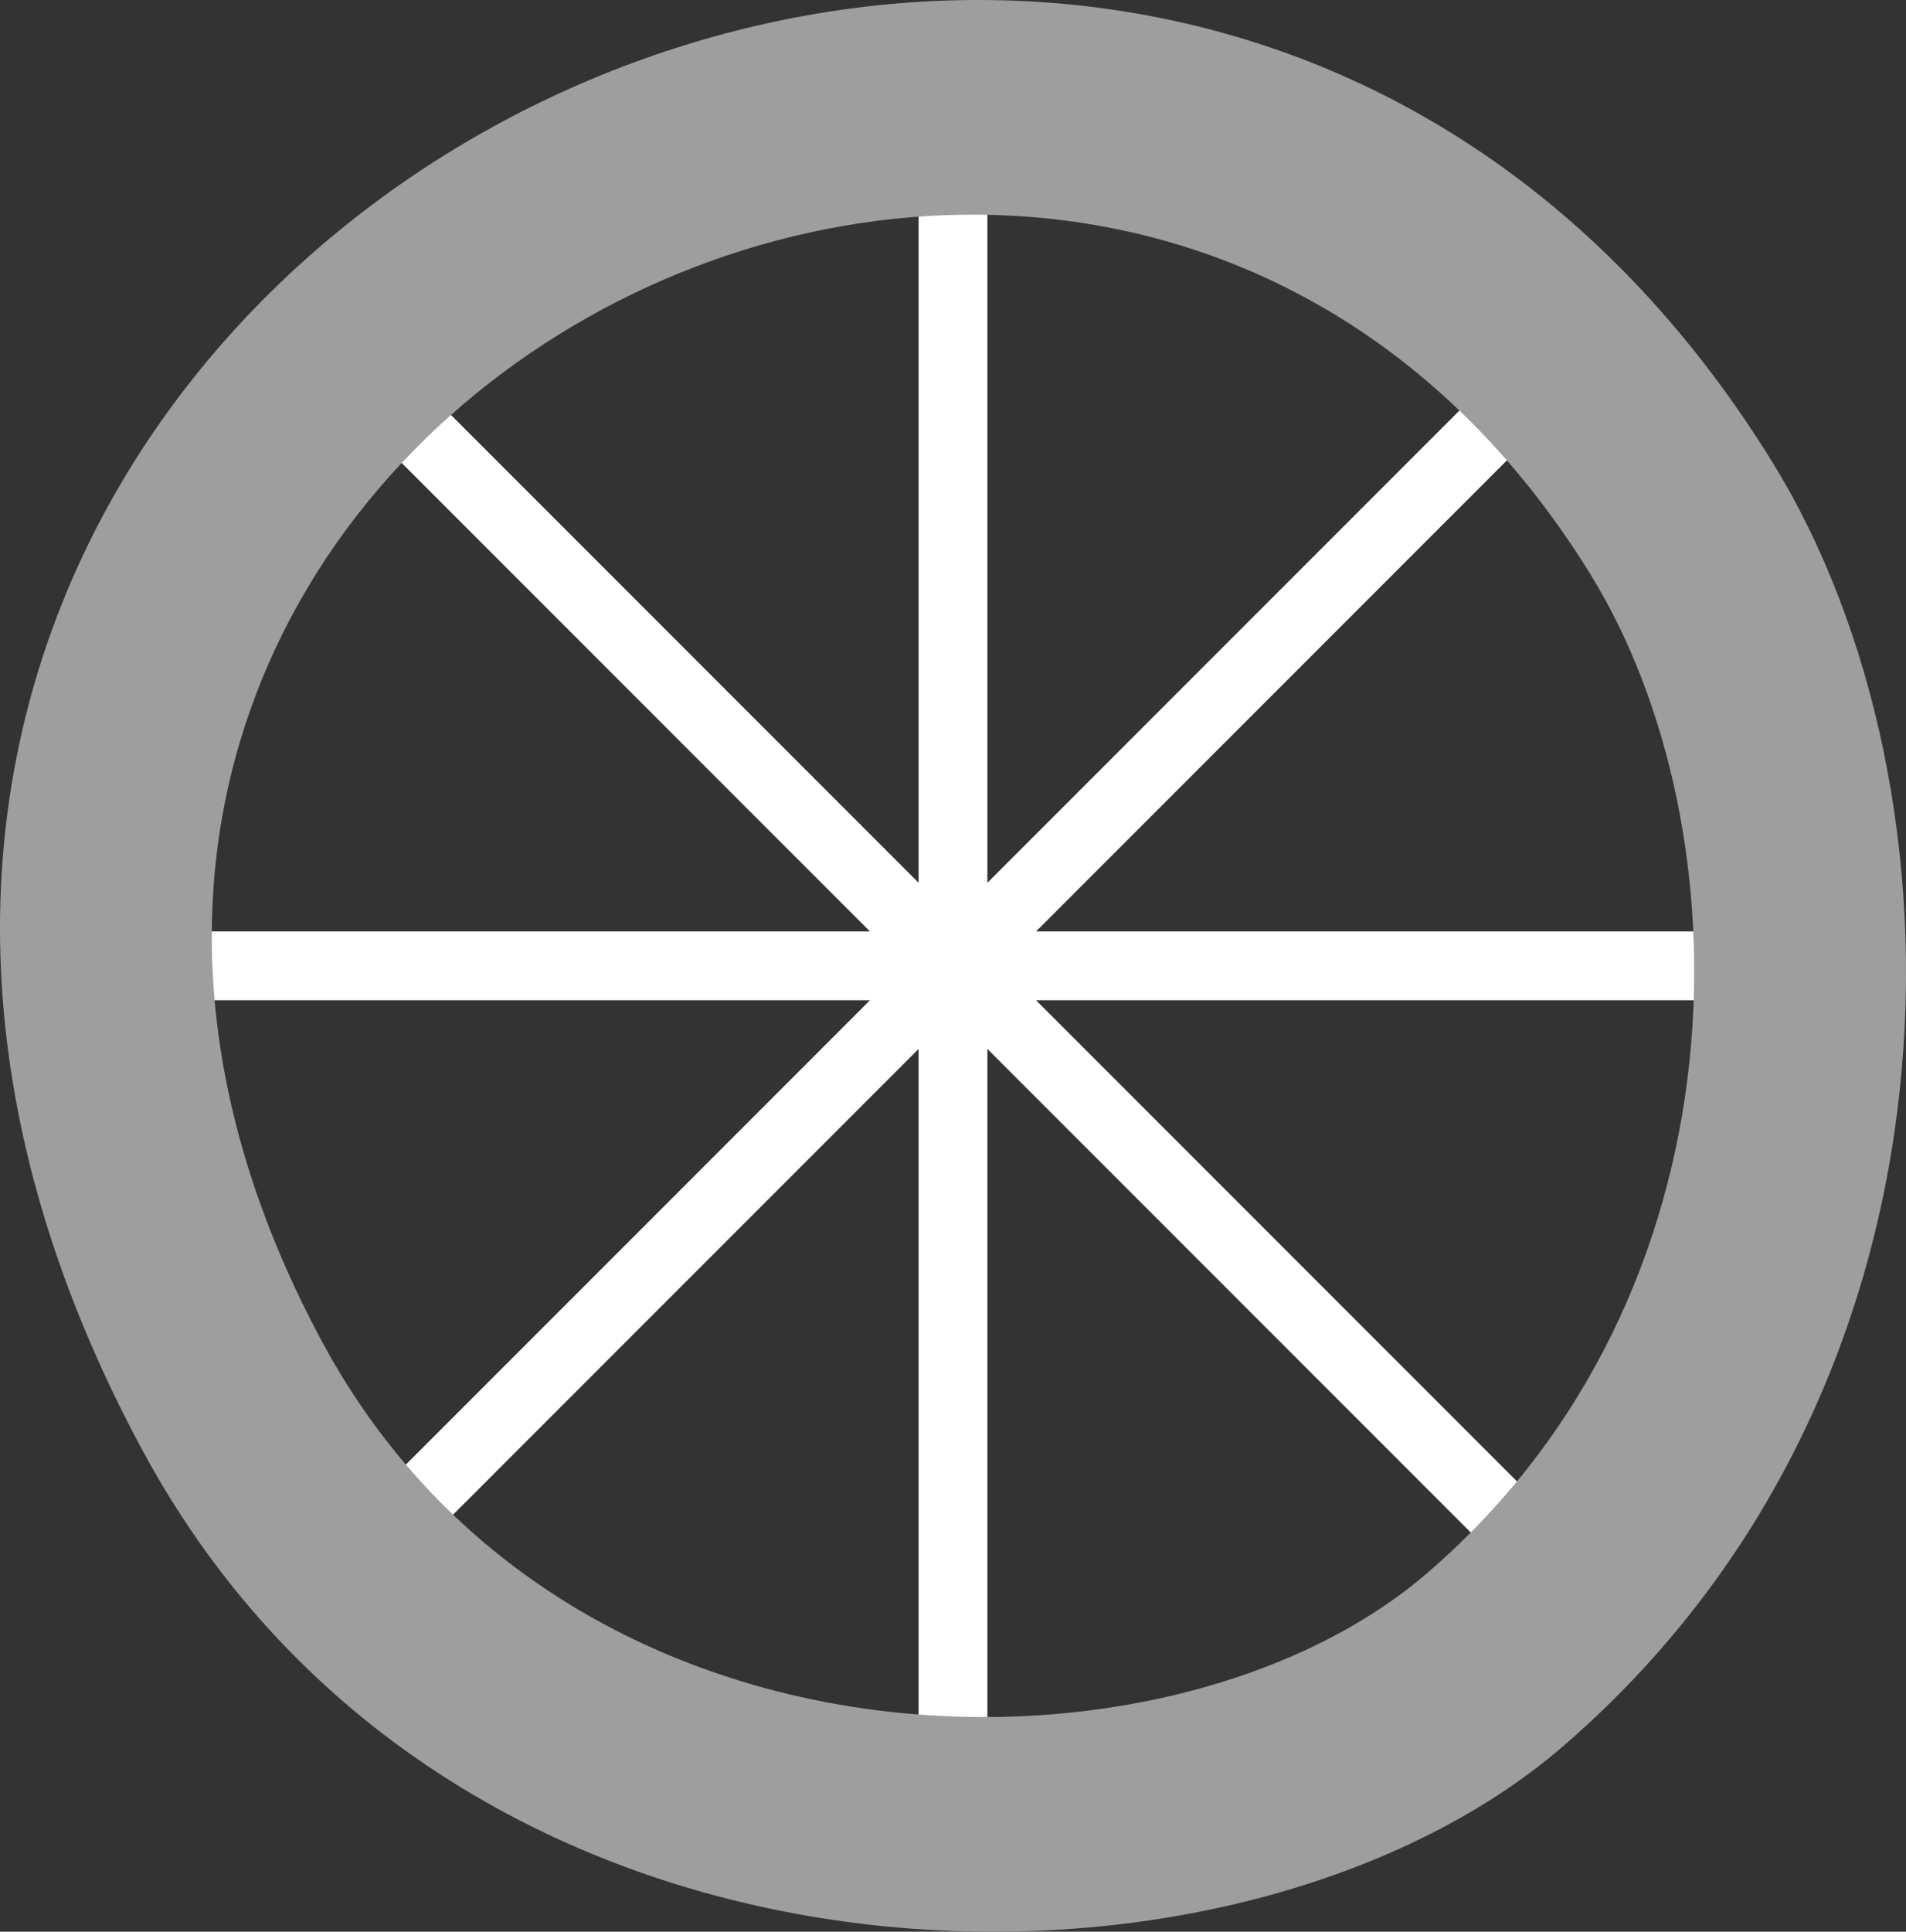 <?xml version="1.0" encoding="utf-8"?>
<!-- Generator: Adobe Illustrator 25.0.0, SVG Export Plug-In . SVG Version: 6.00 Build 0)  -->
<svg version="1.1" xmlns="http://www.w3.org/2000/svg" xmlns:xlink="http://www.w3.org/1999/xlink" x="0px" y="0px"
	 viewBox="0 0 283.566 287.266" enable-background="new 0 0 283.566 287.266" xml:space="preserve">
<rect x="0" y="0" width="283.566" height="287.266" fill="#333333" stroke="none"/>
<g id="wheel_x5F_white">
	<g>
		<polygon fill="#FFFFFF" points="273.297,138.517 154.135,138.517 238.395,54.256 231.16,47.02 146.899,131.281 146.899,12.118 
			136.666,12.118 136.666,131.281 52.406,47.02 45.17,54.256 129.431,138.517 10.268,138.517 10.268,148.749 129.431,148.749 
			45.17,233.01 52.406,240.246 136.666,155.985 136.666,275.147 146.899,275.147 146.899,155.985 231.16,240.246 238.395,233.01 
			154.135,148.749 273.297,148.749 		"/>
		<path fill="#9E9E9E" d="M263.722,68.781C169.199-84.36-72.415,41.983,21.15,215.592c46.325,85.955,162.252,86.53,211.434,44.065
			C294.589,206.12,293.622,117.223,263.722,68.781z M212.405,233.871c-38.252,33.028-128.415,32.58-164.445-34.272
			C-24.811,64.574,163.106-33.69,236.622,85.416C259.877,123.092,260.629,192.233,212.405,233.871z"/>
	</g>
</g>
<g id="Layer_1">
</g>
</svg>
